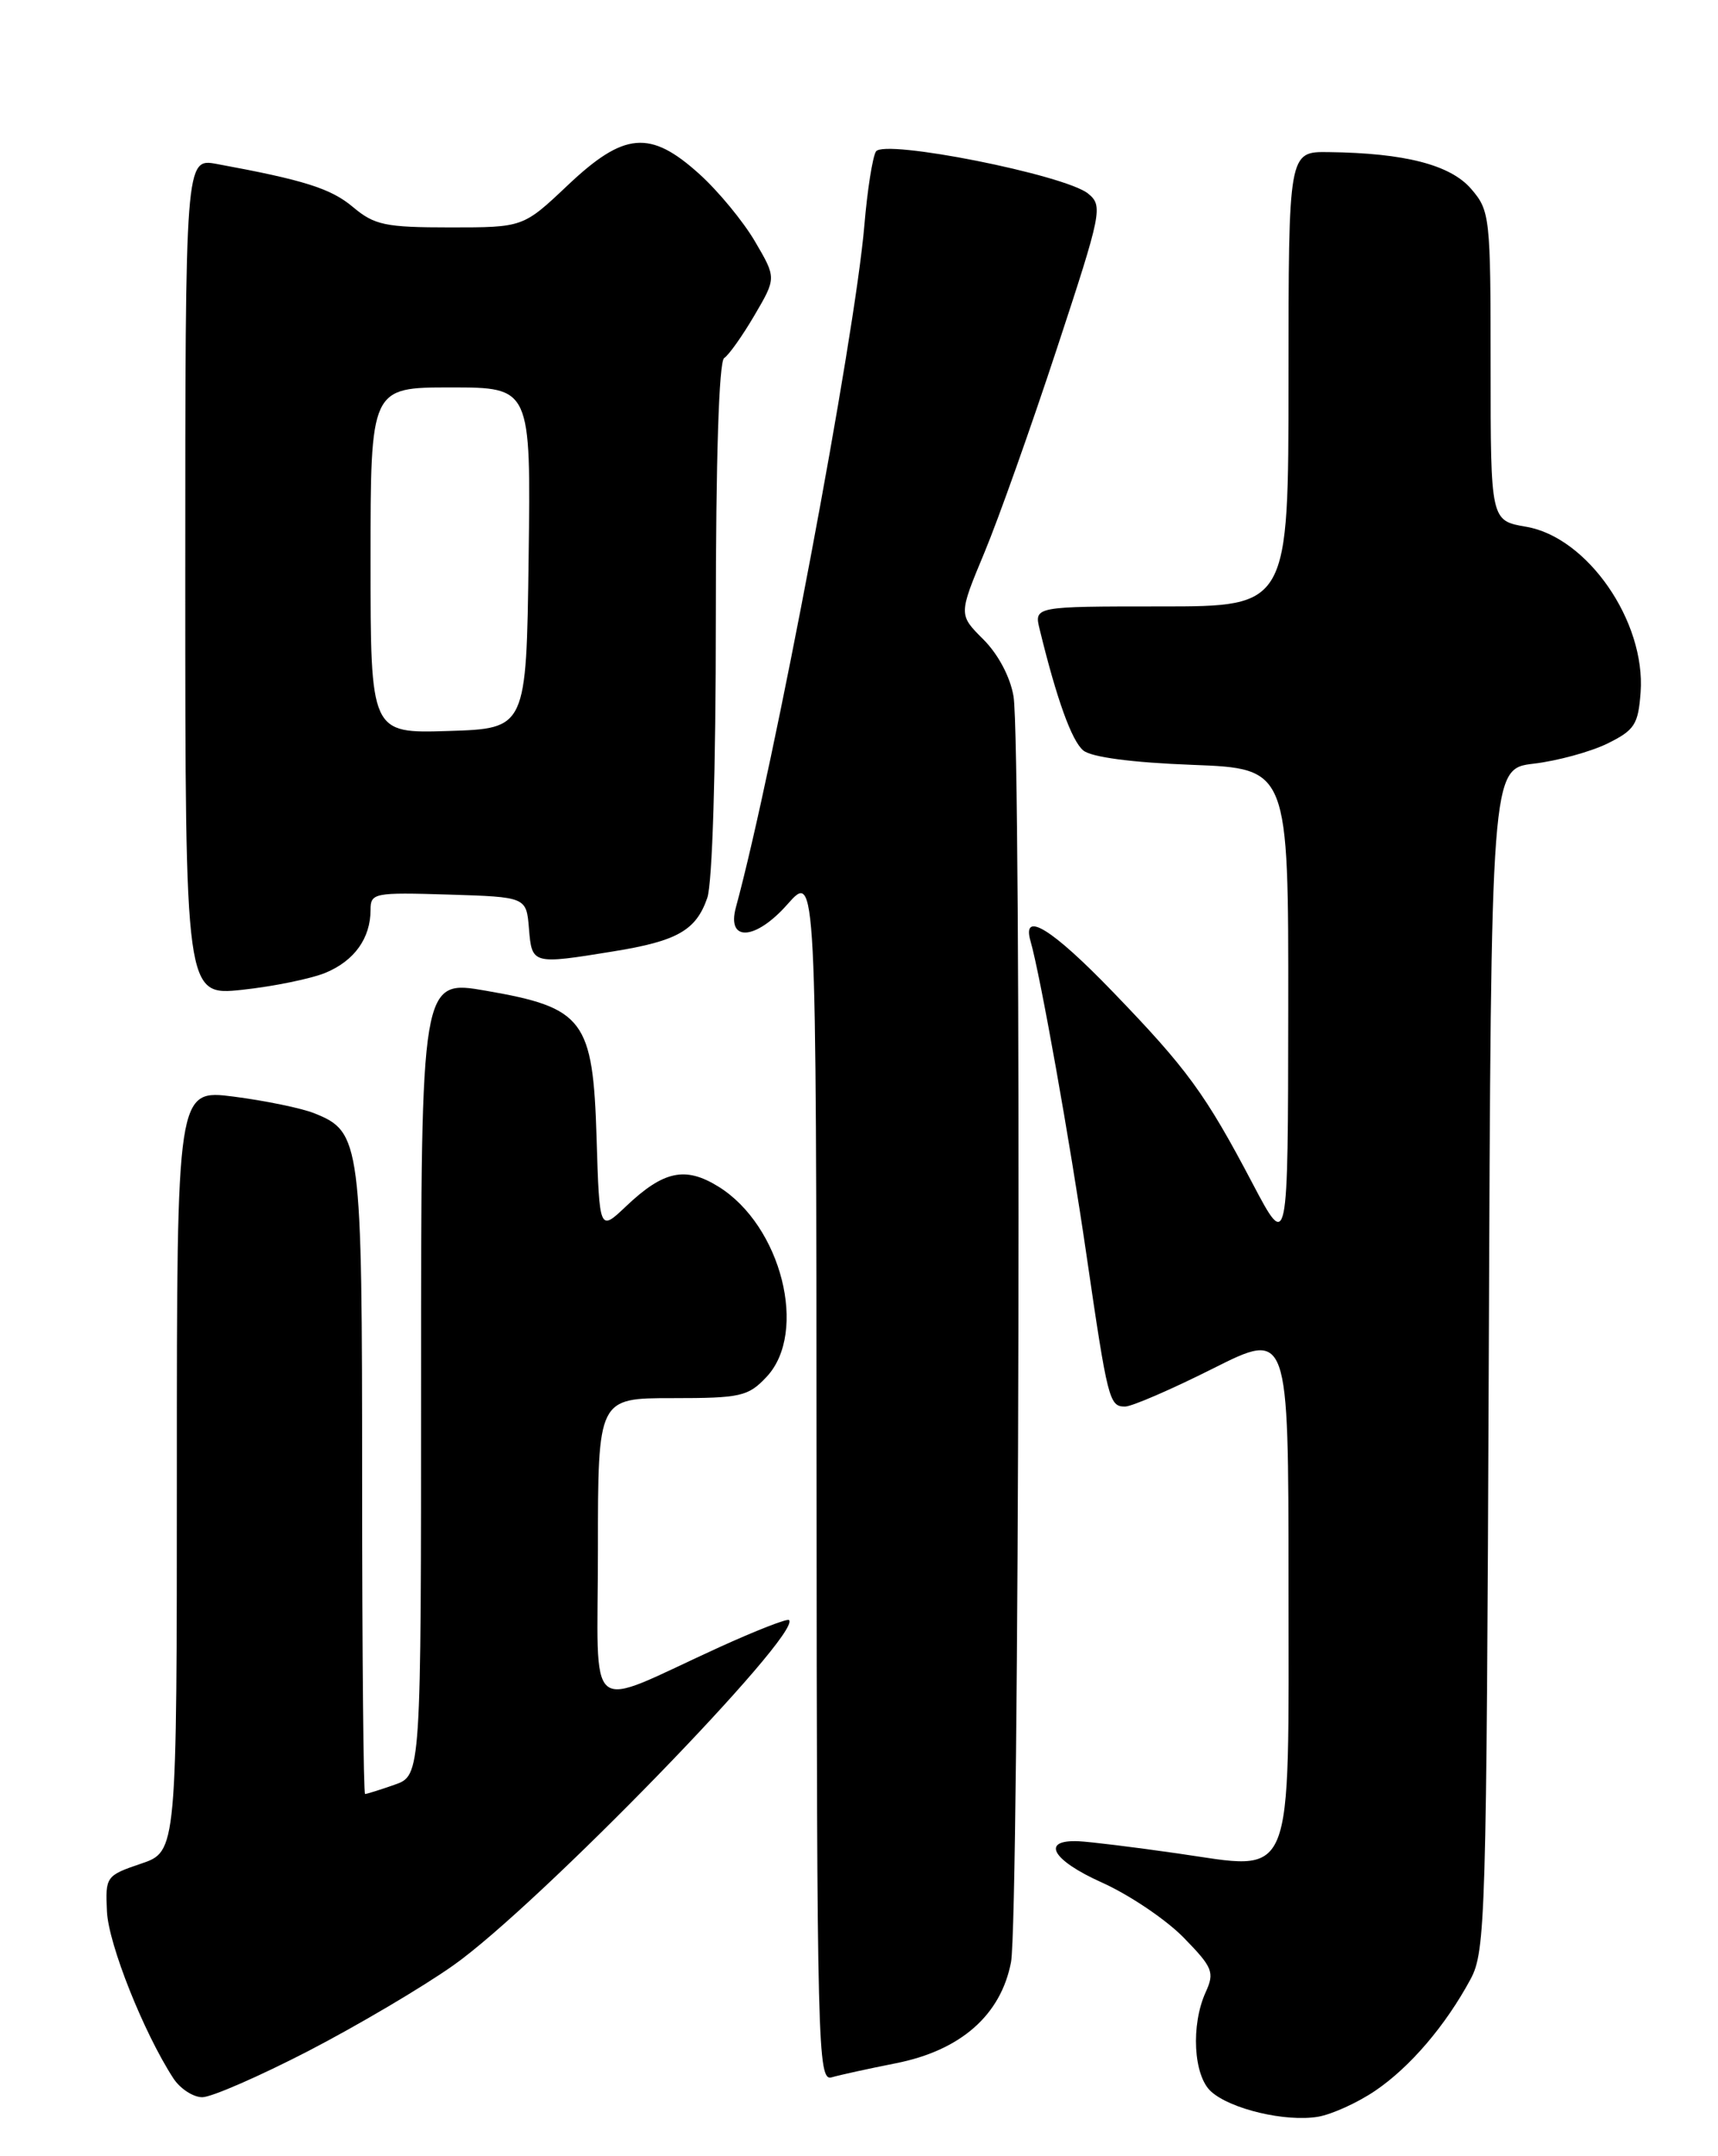 <?xml version="1.0" encoding="UTF-8" standalone="no"?>
<!DOCTYPE svg PUBLIC "-//W3C//DTD SVG 1.1//EN" "http://www.w3.org/Graphics/SVG/1.1/DTD/svg11.dtd" >
<svg xmlns="http://www.w3.org/2000/svg" xmlns:xlink="http://www.w3.org/1999/xlink" version="1.1" viewBox="0 0 204 256">
 <g >
 <path fill="currentColor"
d=" M 163.30 248.23 C 167.43 245.43 171.64 240.51 174.61 235.00 C 176.40 231.68 176.51 227.90 176.78 161.39 C 177.05 91.27 177.05 91.27 182.12 90.67 C 184.91 90.34 188.84 89.27 190.85 88.29 C 194.10 86.69 194.53 86.03 194.81 82.19 C 195.42 73.78 188.49 63.77 181.21 62.54 C 177.00 61.82 177.00 61.82 177.00 43.47 C 177.00 25.73 176.92 25.02 174.69 22.43 C 172.23 19.57 166.82 18.17 157.75 18.06 C 153.00 18.00 153.00 18.00 153.00 45.00 C 153.00 72.00 153.00 72.00 137.89 72.00 C 122.78 72.00 122.78 72.00 123.46 74.75 C 125.47 83.00 127.26 87.97 128.63 89.10 C 129.59 89.90 134.41 90.54 141.58 90.81 C 153.00 91.25 153.00 91.25 152.97 119.88 C 152.94 148.50 152.94 148.50 148.72 140.49 C 143.12 129.85 140.97 126.91 132.13 117.75 C 124.90 110.25 121.30 108.04 122.37 111.75 C 123.53 115.78 127.05 135.51 129.01 149.00 C 131.53 166.26 131.72 167.00 133.59 167.00 C 134.39 167.00 139.08 164.97 144.02 162.49 C 153.00 157.98 153.00 157.98 153.00 187.83 C 153.00 224.25 153.90 222.06 139.73 220.04 C 134.65 219.31 129.42 218.67 128.10 218.61 C 123.54 218.40 124.89 220.84 130.82 223.50 C 134.08 224.96 138.46 227.91 140.55 230.05 C 144.01 233.59 144.24 234.17 143.17 236.52 C 141.39 240.43 141.71 246.43 143.80 248.32 C 146.12 250.42 152.66 251.96 156.50 251.32 C 158.15 251.04 161.21 249.65 163.30 248.23 Z  M 36.60 243.52 C 42.43 240.50 50.19 235.92 53.85 233.33 C 63.80 226.31 95.27 193.93 93.69 192.35 C 93.48 192.14 89.75 193.60 85.40 195.58 C 69.21 202.96 71.00 204.41 71.00 183.95 C 71.00 166.00 71.00 166.00 79.83 166.00 C 87.96 166.00 88.84 165.80 91.02 163.48 C 95.99 158.19 92.78 145.50 85.30 140.88 C 81.37 138.45 78.79 139.00 74.34 143.22 C 71.18 146.22 71.18 146.22 70.84 135.13 C 70.41 121.06 69.35 119.65 57.71 117.63 C 50.00 116.29 50.00 116.29 50.00 163.55 C 50.00 210.80 50.00 210.80 46.85 211.90 C 45.12 212.51 43.54 213.00 43.35 213.00 C 43.16 213.00 43.00 196.33 43.00 175.95 C 43.00 135.49 42.86 134.38 37.30 132.17 C 35.76 131.56 31.46 130.68 27.75 130.20 C 21.00 129.34 21.00 129.34 21.00 174.59 C 21.00 219.83 21.00 219.83 16.75 221.27 C 12.59 222.68 12.50 222.81 12.70 226.95 C 12.88 230.84 17.07 241.35 20.58 246.75 C 21.39 247.99 22.94 249.00 24.02 249.00 C 25.11 249.00 30.77 246.53 36.60 243.52 Z  M 106.37 244.97 C 114.07 243.45 118.84 239.26 120.05 232.97 C 121.03 227.87 121.31 88.51 120.35 82.69 C 119.97 80.40 118.54 77.69 116.77 75.92 C 113.82 72.98 113.82 72.98 116.90 65.59 C 118.59 61.53 122.46 50.62 125.51 41.35 C 130.84 25.17 130.98 24.44 129.21 22.99 C 126.49 20.76 104.94 16.48 104.01 17.99 C 103.61 18.64 102.99 22.57 102.64 26.72 C 101.51 40.11 91.89 91.16 87.38 107.74 C 86.26 111.87 89.70 111.67 93.50 107.37 C 96.92 103.50 96.92 103.50 96.96 175.32 C 97.00 243.23 97.10 247.11 98.75 246.64 C 99.71 246.36 103.14 245.61 106.37 244.97 Z  M 38.67 115.49 C 42.08 114.07 44.00 111.39 44.00 108.03 C 44.00 106.02 44.42 105.94 53.25 106.21 C 62.50 106.50 62.50 106.50 62.81 110.25 C 63.16 114.51 63.21 114.52 72.82 112.96 C 80.42 111.73 82.64 110.47 83.98 106.62 C 84.59 104.89 85.00 91.38 85.00 73.41 C 85.00 54.54 85.37 42.89 85.99 42.51 C 86.53 42.17 88.15 39.89 89.58 37.45 C 92.19 33.00 92.19 33.00 89.65 28.67 C 88.25 26.28 85.28 22.68 83.05 20.67 C 77.21 15.39 74.12 15.65 67.41 22.00 C 62.12 27.00 62.12 27.00 53.45 27.00 C 45.76 27.00 44.47 26.73 41.92 24.59 C 39.30 22.38 36.13 21.38 25.75 19.47 C 22.00 18.78 22.00 18.78 22.00 68.51 C 22.00 118.23 22.00 118.23 28.75 117.52 C 32.46 117.12 36.93 116.21 38.67 115.49 Z  M 44.00 66.54 C 44.00 46.00 44.00 46.00 53.52 46.00 C 63.04 46.00 63.04 46.00 62.77 66.25 C 62.50 86.50 62.50 86.50 53.25 86.79 C 44.00 87.08 44.00 87.08 44.00 66.54 Z "/>
</g>
</svg>